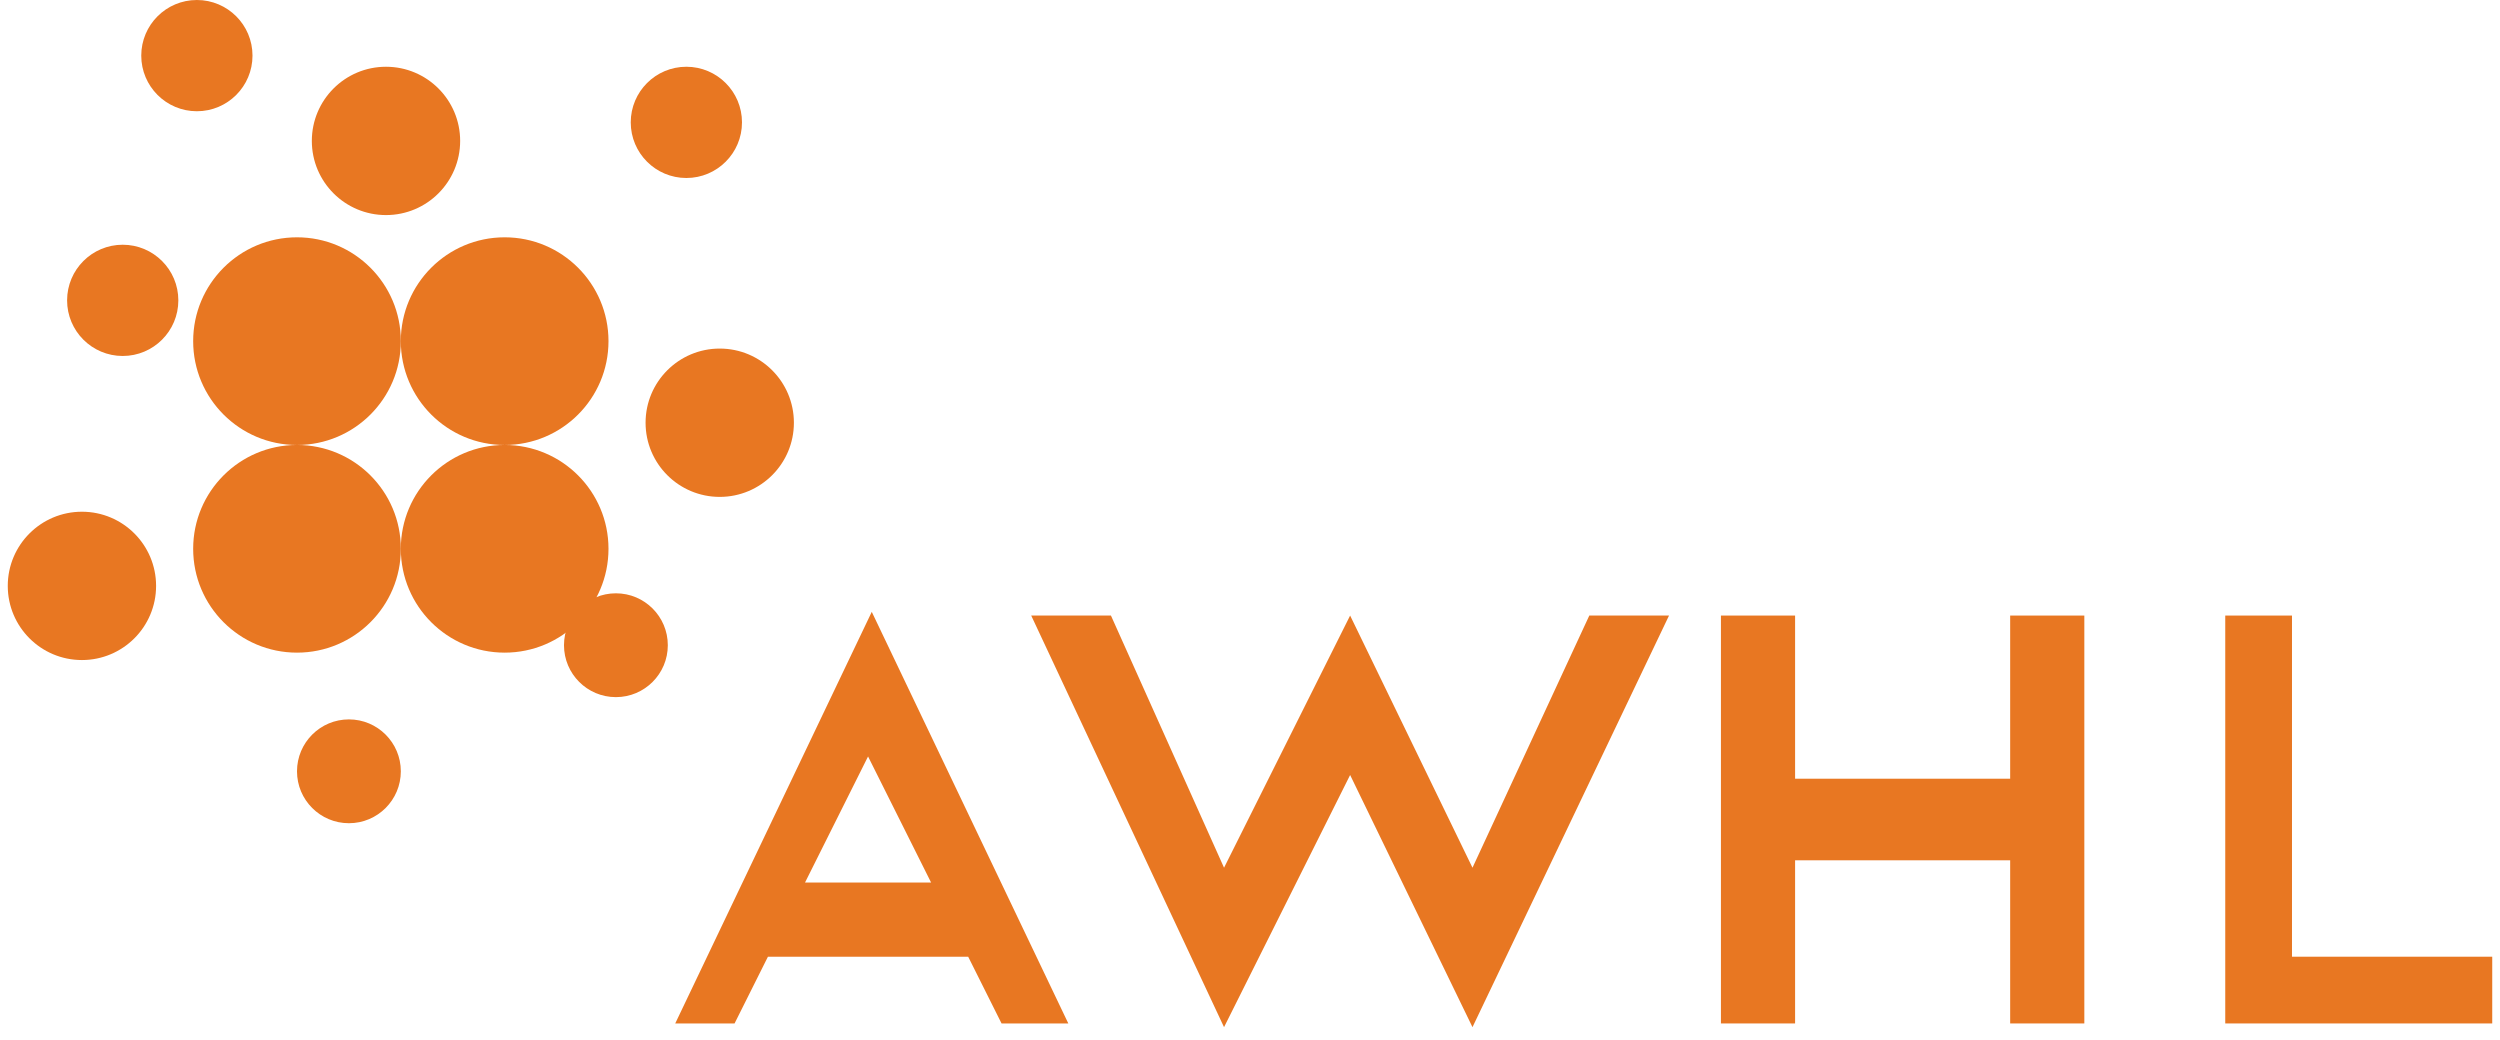 <svg width="161" height="67" viewBox="0 0 161 67" fill="none" xmlns="http://www.w3.org/2000/svg">
<path d="M78.828 66.149L66.41 39.642H71.545L78.828 55.881L86.948 39.642L94.828 55.881L102.351 39.642H107.485L94.828 66.149L86.948 49.91L78.828 66.149Z" fill="#E87722"/>
<circle cx="32.5" cy="21.97" r="6.687" fill="#E87722"/>
<circle cx="32.5" cy="35.343" r="6.687" fill="#E87722"/>
<circle cx="19.127" cy="21.97" r="6.687" fill="#E87722"/>
<circle cx="7.903" cy="19.343" r="3.582" fill="#E87722"/>
<circle cx="39.664" cy="41.552" r="3.343" fill="#E87722"/>
<circle cx="22.47" cy="49.672" r="3.343" fill="#E87722"/>
<circle cx="12.679" cy="3.582" r="3.582" fill="#E87722"/>
<circle cx="44.202" cy="7.881" r="3.582" fill="#E87722"/>
<circle cx="24.858" cy="9.075" r="4.776" fill="#E87722"/>
<circle cx="46.351" cy="27.224" r="4.776" fill="#E87722"/>
<circle cx="5.276" cy="37.731" r="4.776" fill="#E87722"/>
<circle cx="19.127" cy="35.343" r="6.687" fill="#E87722"/>
<path fill-rule="evenodd" clip-rule="evenodd" d="M56.142 39.403L68.799 65.91H64.5L62.351 61.612H49.455L47.306 65.91H43.485L56.142 39.403ZM51.843 56.836L55.903 48.717L59.963 56.836H51.843Z" fill="#E87722"/>
<path d="M110.828 39.642H115.604V50.149H129.455V39.642H134.231V65.91H129.455V55.403H115.604V65.91H110.828V39.642Z" fill="#E87722"/>
<path d="M147.604 39.642H143.306V65.91H160.5V61.612H147.604V39.642Z" fill="#E87722"/>
</svg>
